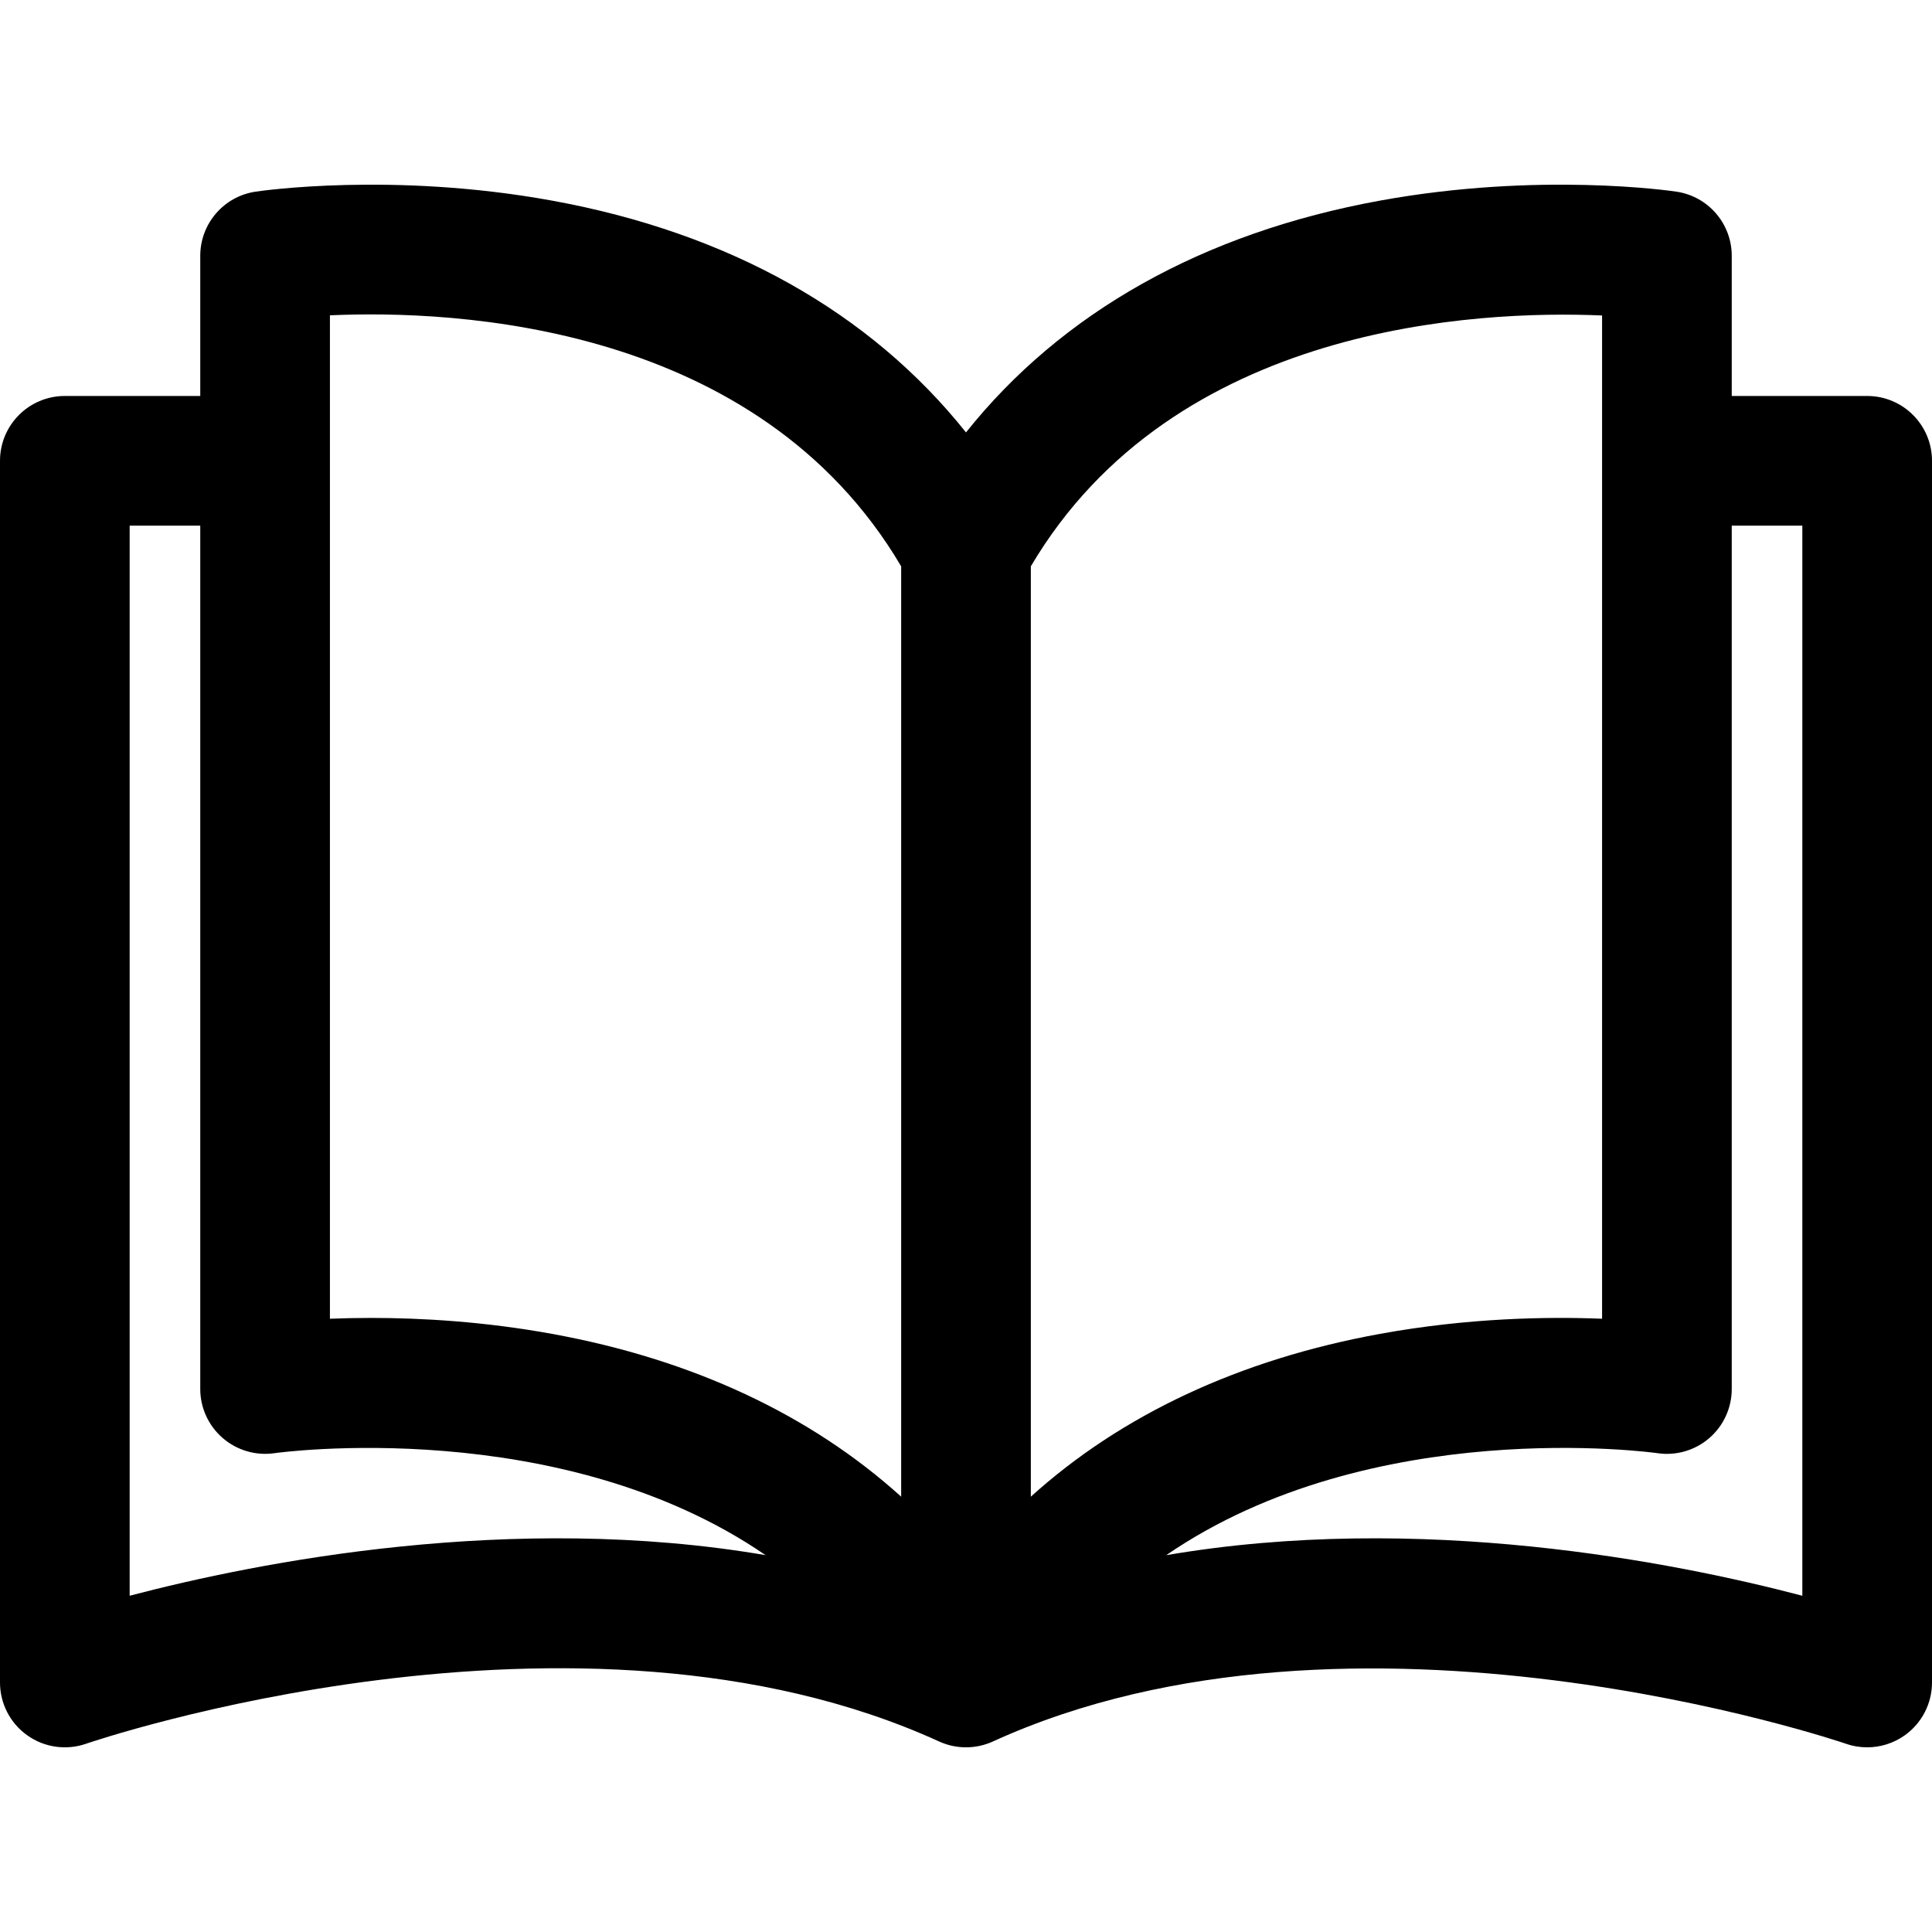 <?xml version="1.0" encoding="iso-8859-1"?>
<svg version="1.1"
		 id="Layer_1"
		 xmlns="http://www.w3.org/2000/svg"
		 x="0px"
		 y="0px"
     width="297"
     height="297"
     viewBox="0 0 297 297"
     style="enable-background:new 0 0 297 297;"
     xml:space="preserve">
		<path d="M287.034,60.873l-20.819-0.001V39.321c0-4.934-3.61-9.126-8.49-9.856c-0.852-0.128-21.134-3.074-45.557,1.37
			c-27.227,4.954-48.941,17.171-63.668,35.64c-14.728-18.469-36.442-30.686-63.668-35.64c-24.424-4.443-44.706-1.498-45.557-1.37
			c-4.88,0.731-8.49,4.923-8.49,9.856v21.551H9.966C4.463,60.872,0,65.335,0,70.839v187.805c0,3.227,1.562,6.254,4.193,8.124
			s6.004,2.35,9.051,1.288c0.748-0.259,75.431-25.747,131.12-0.345c2.628,1.199,5.645,1.199,8.273,0
			c55.533-25.33,130.376,0.088,131.12,0.345c1.068,0.372,2.174,0.555,3.276,0.555c2.043,0,4.065-0.628,5.775-1.842
			c2.631-1.87,4.193-4.897,4.193-8.124V70.84C297,65.336,292.538,60.873,287.034,60.873z M19.933,245.309V80.805h10.852v132.726
			c0,2.896,1.267,5.646,3.458,7.539c2.191,1.893,5.105,2.742,7.969,2.319c0.55-0.08,43.846-6.024,75.478,15.679
			C78.725,232.405,39.727,240.112,19.933,245.309z M138.534,230.08c-13.932-12.588-32.079-21.1-53.702-25.034
			c-10.406-1.894-20.06-2.446-27.78-2.446c-2.292,0-4.414,0.049-6.333,0.126V48.473h-0.001c19.155-0.864,65.752,1.184,87.816,38.587
			V230.08z M158.466,87.061c21.985-37.243,68.655-39.384,87.816-38.563v154.228c-8.383-0.338-20.62-0.136-34.114,2.32
			c-21.623,3.934-39.77,12.445-53.702,25.034V87.061z M179.277,239.074c31.636-21.716,74.955-15.766,75.495-15.686
			c2.871,0.431,5.783-0.413,7.981-2.305c2.198-1.894,3.462-4.65,3.462-7.552V80.806h10.852v164.503
			C257.267,240.11,218.253,232.4,179.277,239.074z"/>
</svg>

